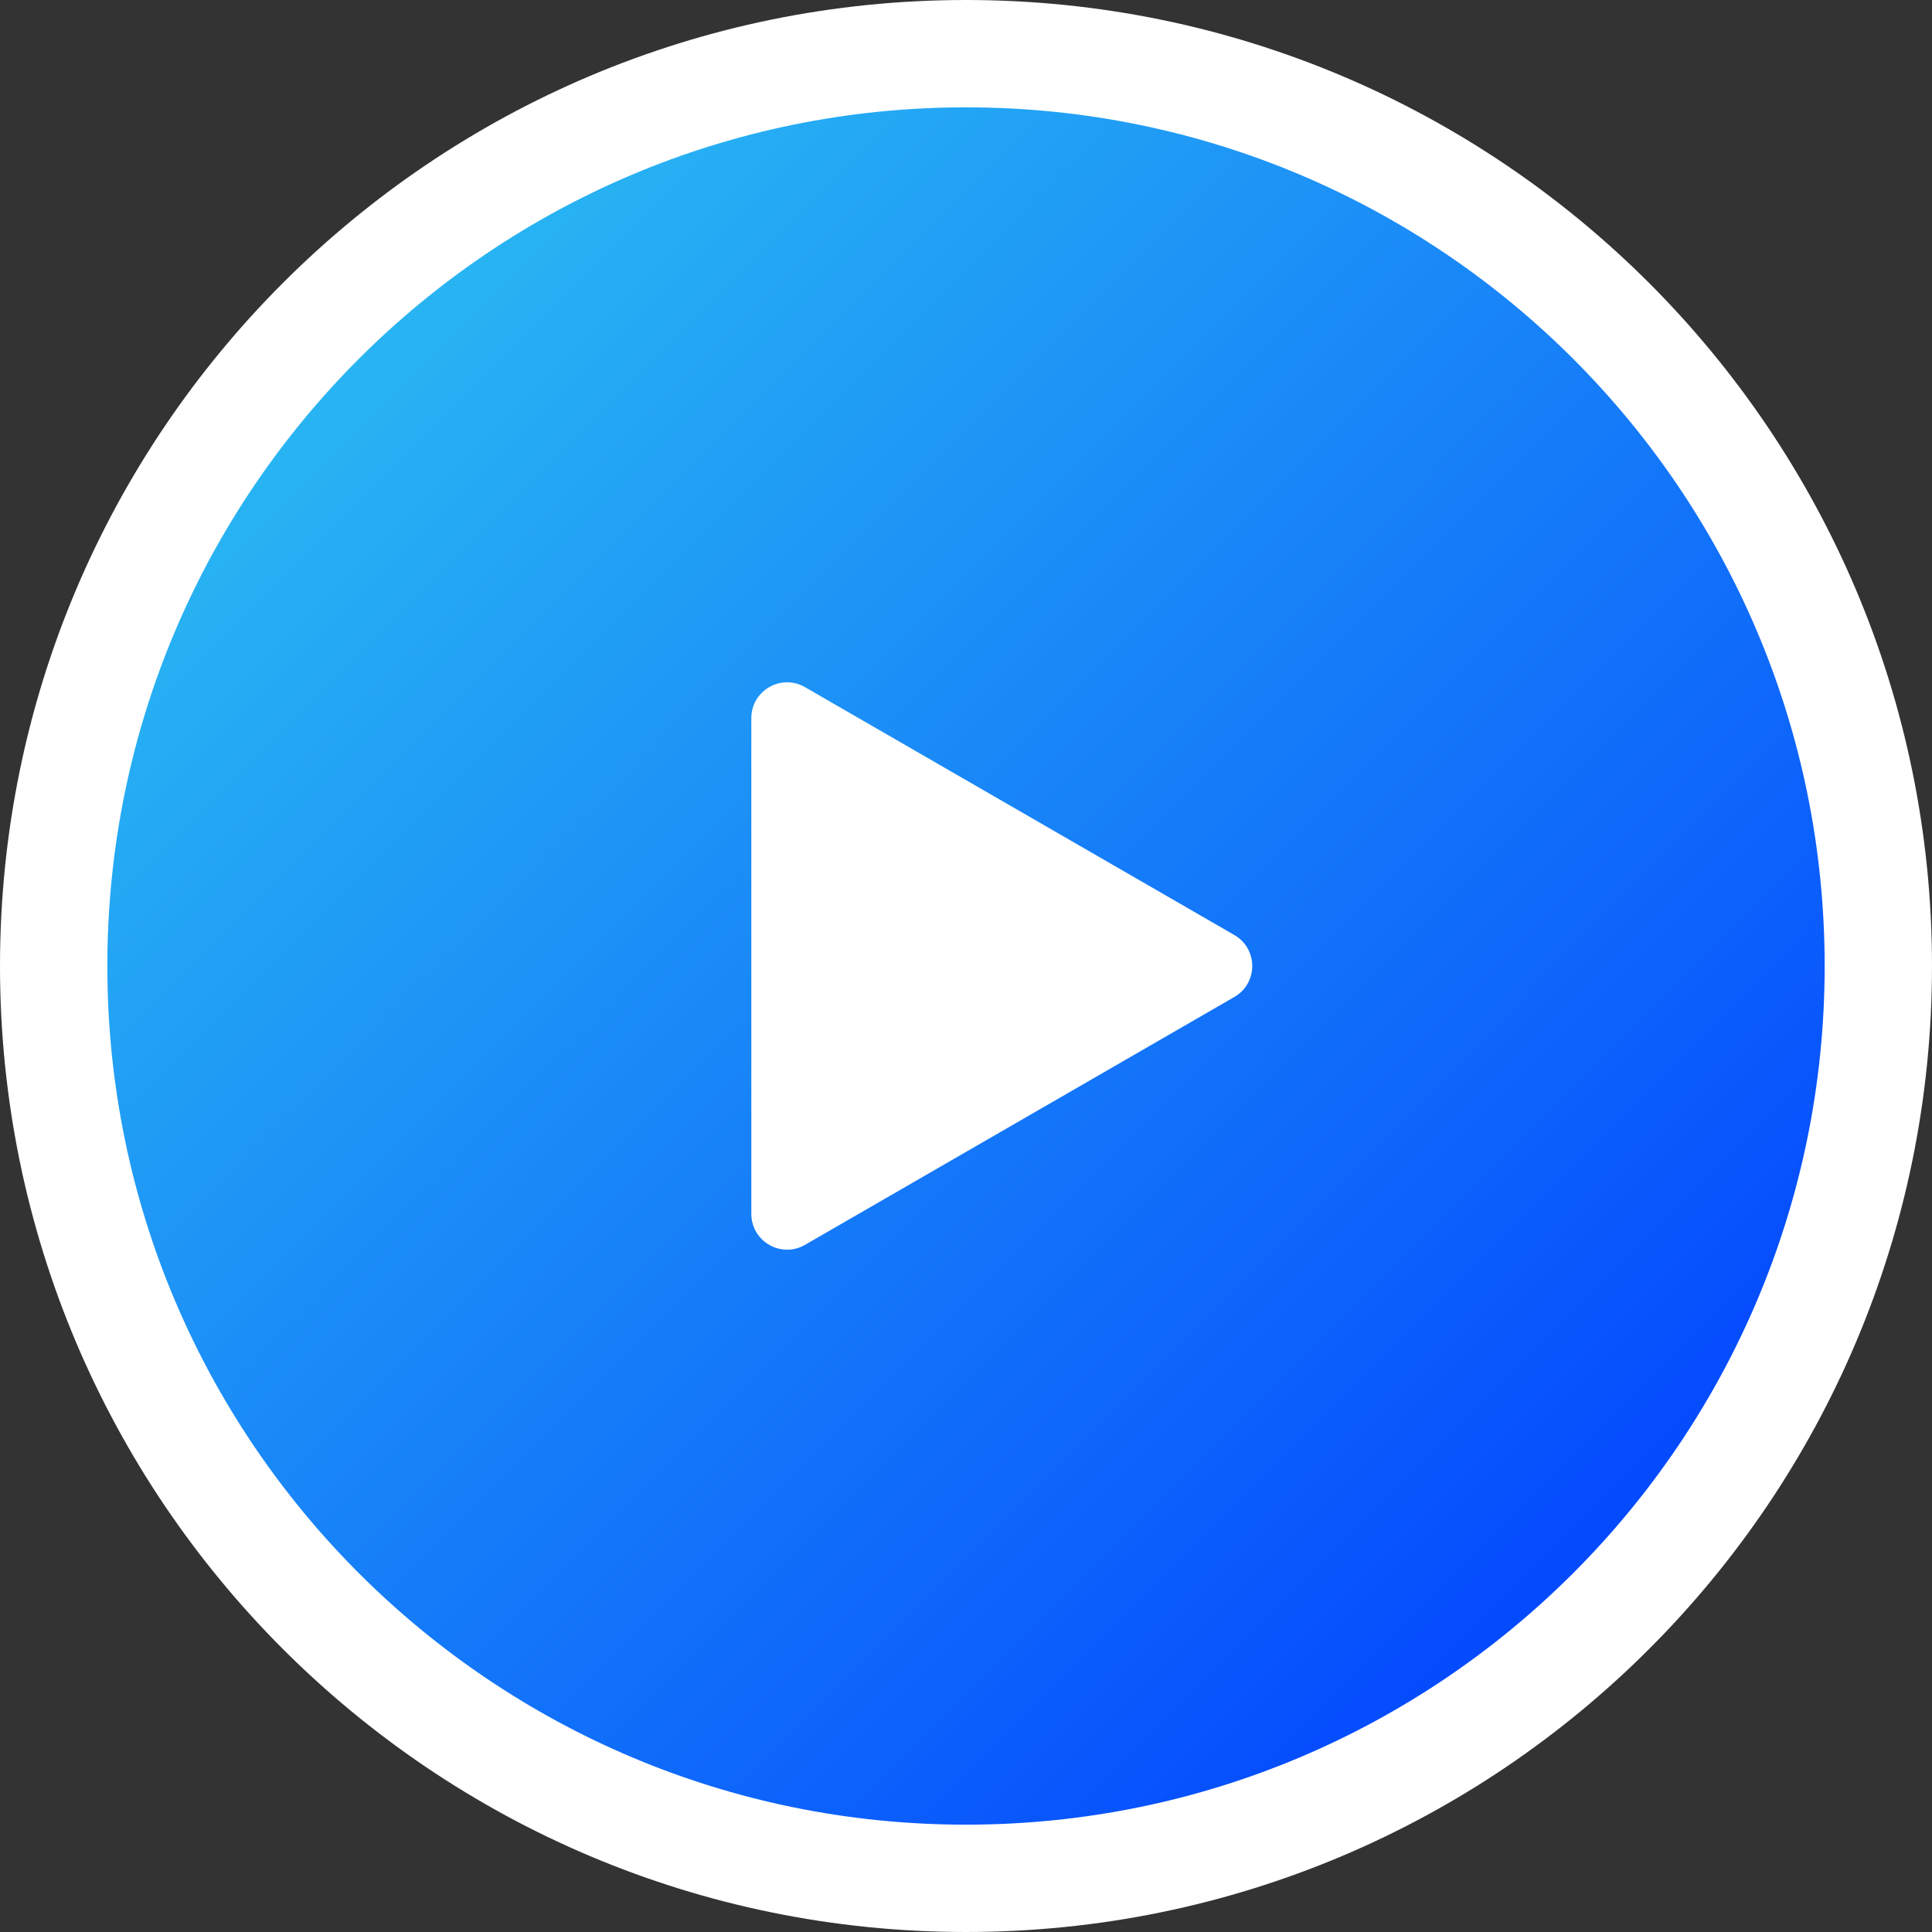 <svg width="54" height="54" viewBox="0 0 54 54" fill="none" xmlns="http://www.w3.org/2000/svg">
<rect x="0" y="0" width="54" height="54" fill="#333333" stroke="none"/>
<path d="M27 52.5C41.083 52.5 52.5 41.083 52.5 27C52.5 12.917 41.083 1.5 27 1.5C12.917 1.5 1.5 12.917 1.5 27C1.5 41.083 12.917 52.5 27 52.5Z" fill="url(#paint0_linear)" stroke="white" stroke-width="3"/>
<path d="M34.5 26.134C35.167 26.519 35.167 27.481 34.5 27.866L22.5 34.794C21.833 35.179 21 34.698 21 33.928V20.072C21 19.302 21.833 18.821 22.5 19.206L34.5 26.134Z" fill="white"/>
<defs>
<linearGradient id="paint0_linear" x1="-13.632" y1="27.672" x2="27.936" y2="69.192" gradientUnits="userSpaceOnUse">
<stop offset="0" stop-color="#2BBEF2"/>
<stop offset="1" stop-color="#003CFF"/>
</linearGradient>
</defs>
</svg>
